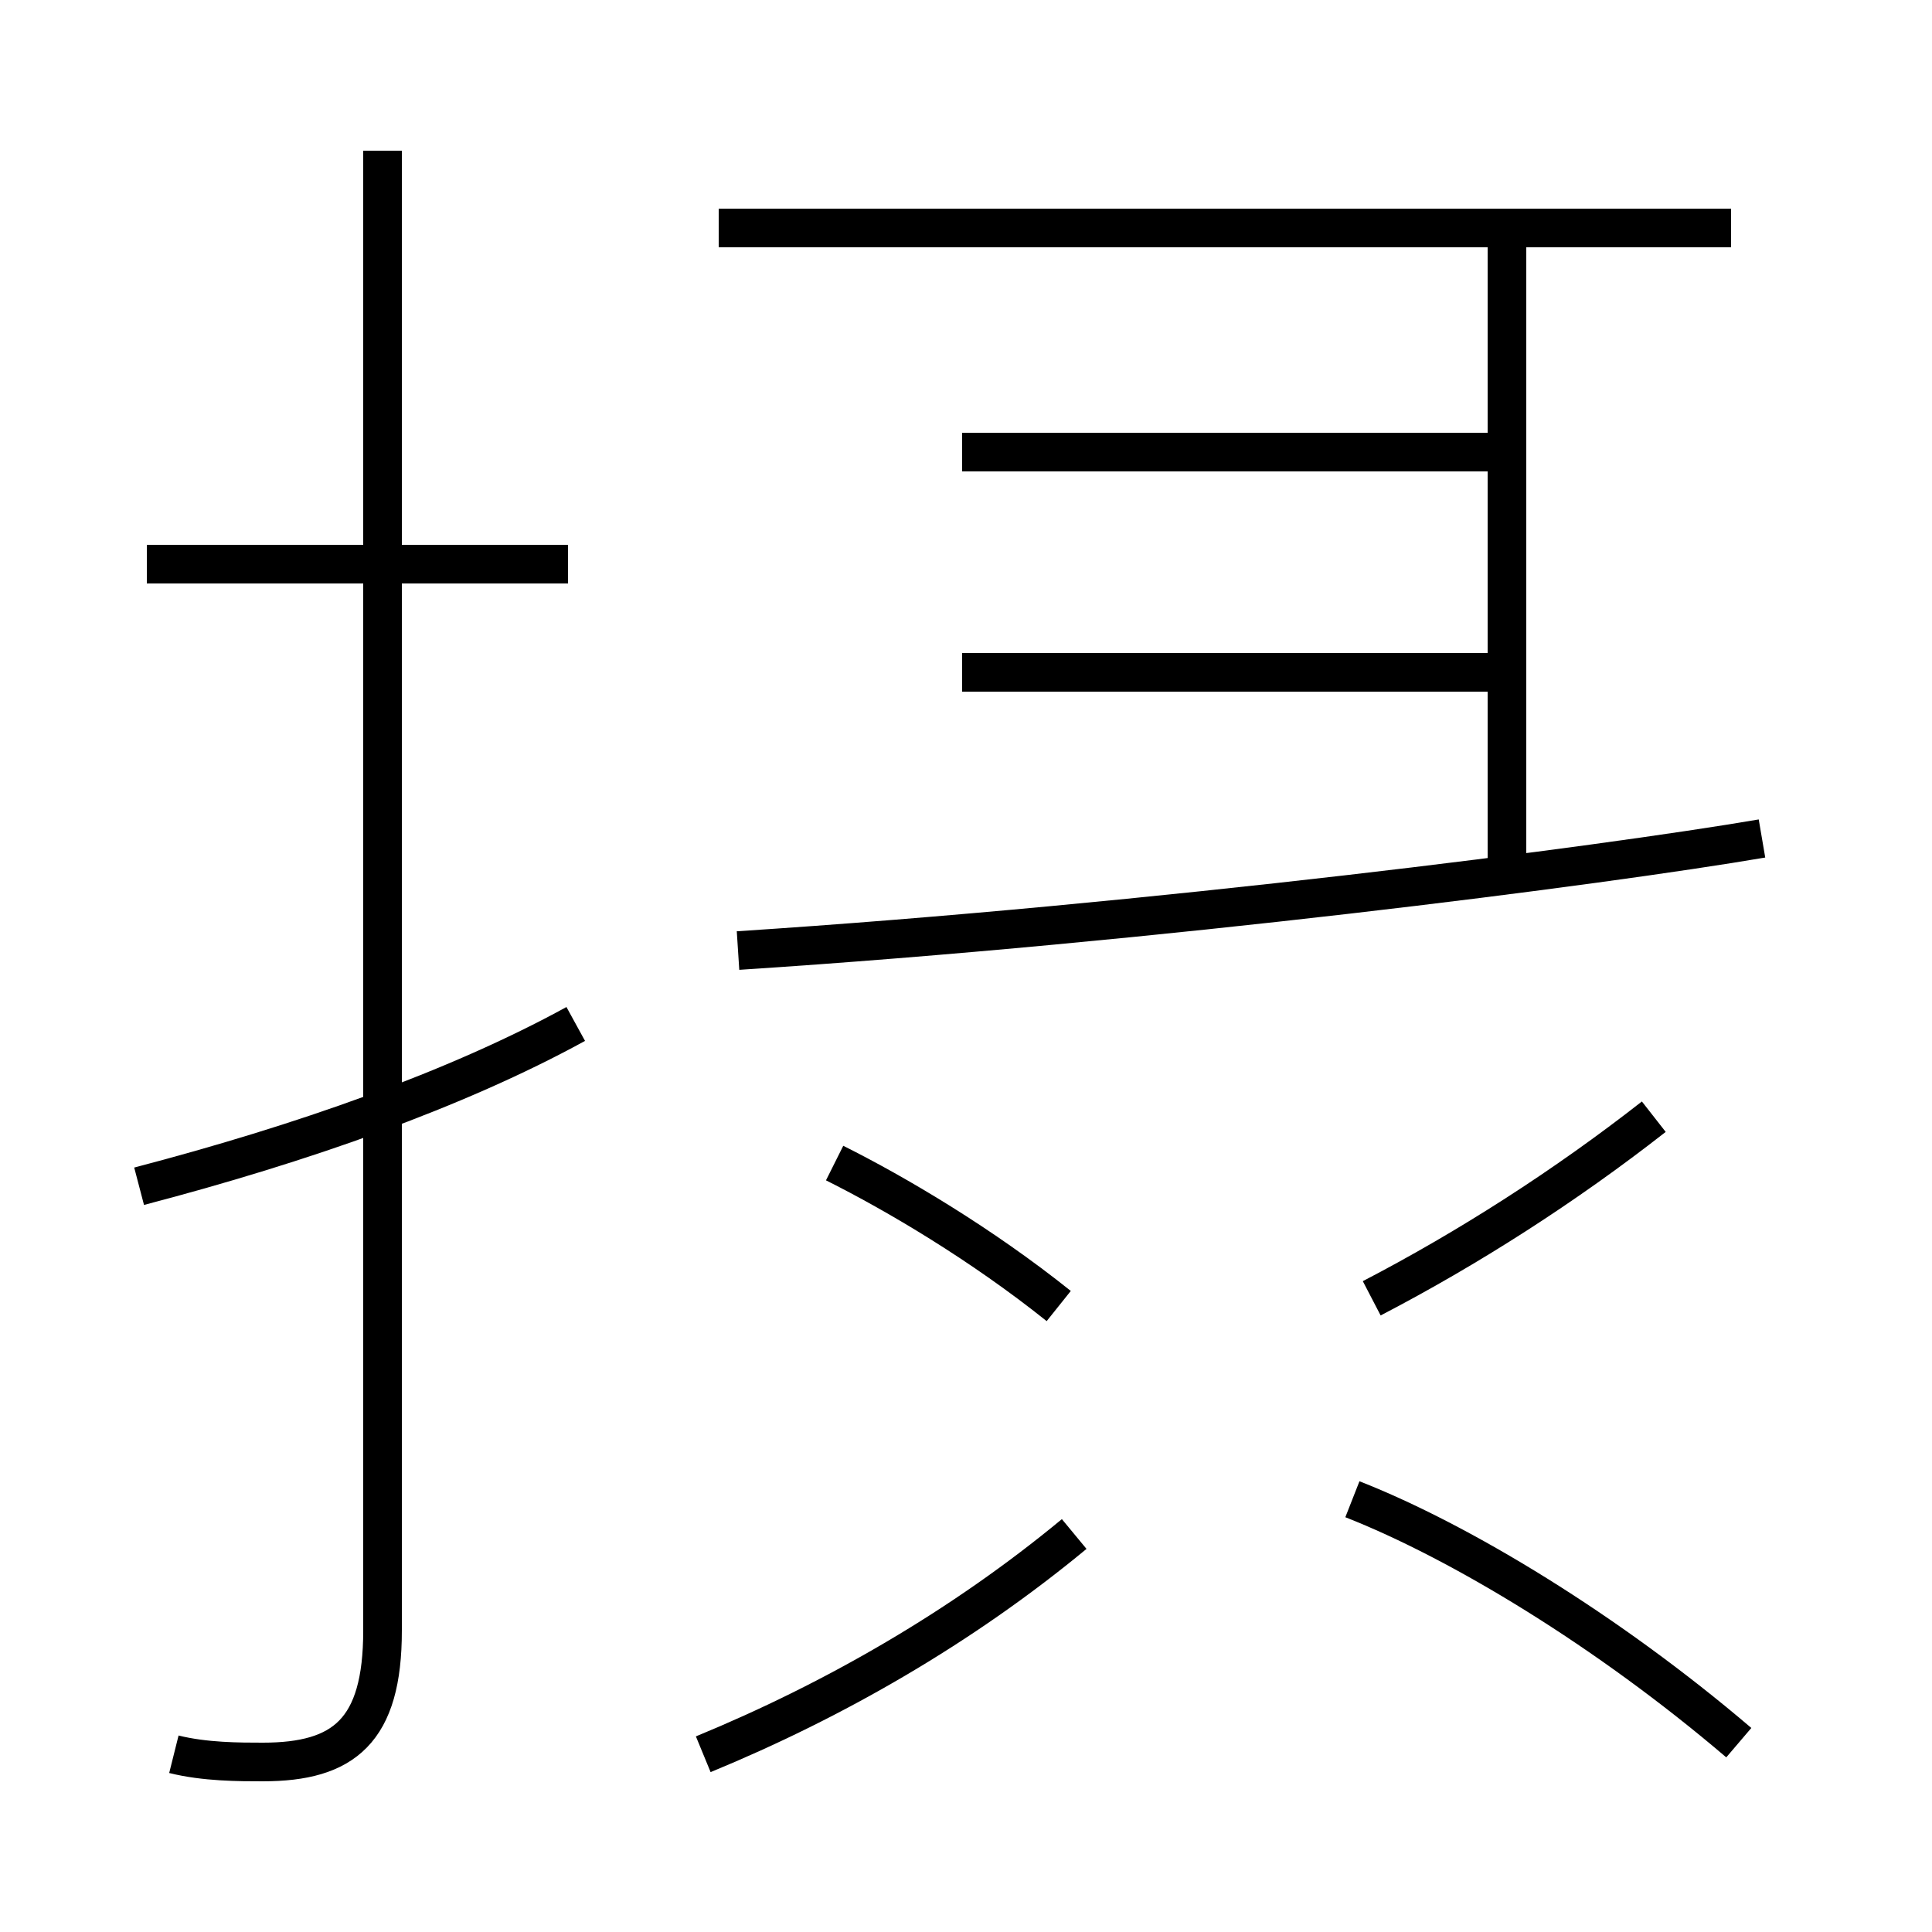 <?xml version='1.0' encoding='utf8'?>
<svg viewBox="0.0 -6.0 50.0 50.0" version="1.1" xmlns="http://www.w3.org/2000/svg">
<rect x="0.0" y="-6.0" width="50.0" height="50.0" fill="#808080" stroke="none"/>
<rect x="-1000" y="-1000" width="2000" height="2000" stroke="white" fill="white"/>
<g style="fill:white;stroke:#000000;  stroke-width:1">
<path d="M 4.5 1.4 C 5.3 1.6 6.2 1.6 6.8 1.6 C 8.9 1.6 9.9 0.8 9.9 -1.8 L 9.9 -40.1 M 18.2 1.4 C 21.6 0.0 24.9 -1.9 27.8 -4.3 M 3.6 -13.3 C 7.8 -14.4 11.8 -15.8 14.9 -17.5 M 27.4 -10.2 C 25.4 -11.8 23.2 -13.1 21.6 -13.9 M 14.7 -29.4 L 3.8 -29.4 M 45.0 1.1 C 41.6 -1.8 37.8 -4.1 35.0 -5.2 M 35.5 -10.4 C 38.0 -11.7 40.5 -13.3 42.8 -15.1 M 19.1 -19.4 C 29.9 -20.1 41.5 -21.6 45.6 -22.3 M 39.0 -26.6 L 24.9 -26.6 M 39.0 -21.2 L 39.0 -37.8 M 39.0 -32.3 L 24.9 -32.3 M 44.8 -38.1 L 18.6 -38.1" transform="translate(0.0 38.0)" />
</g>
</svg>